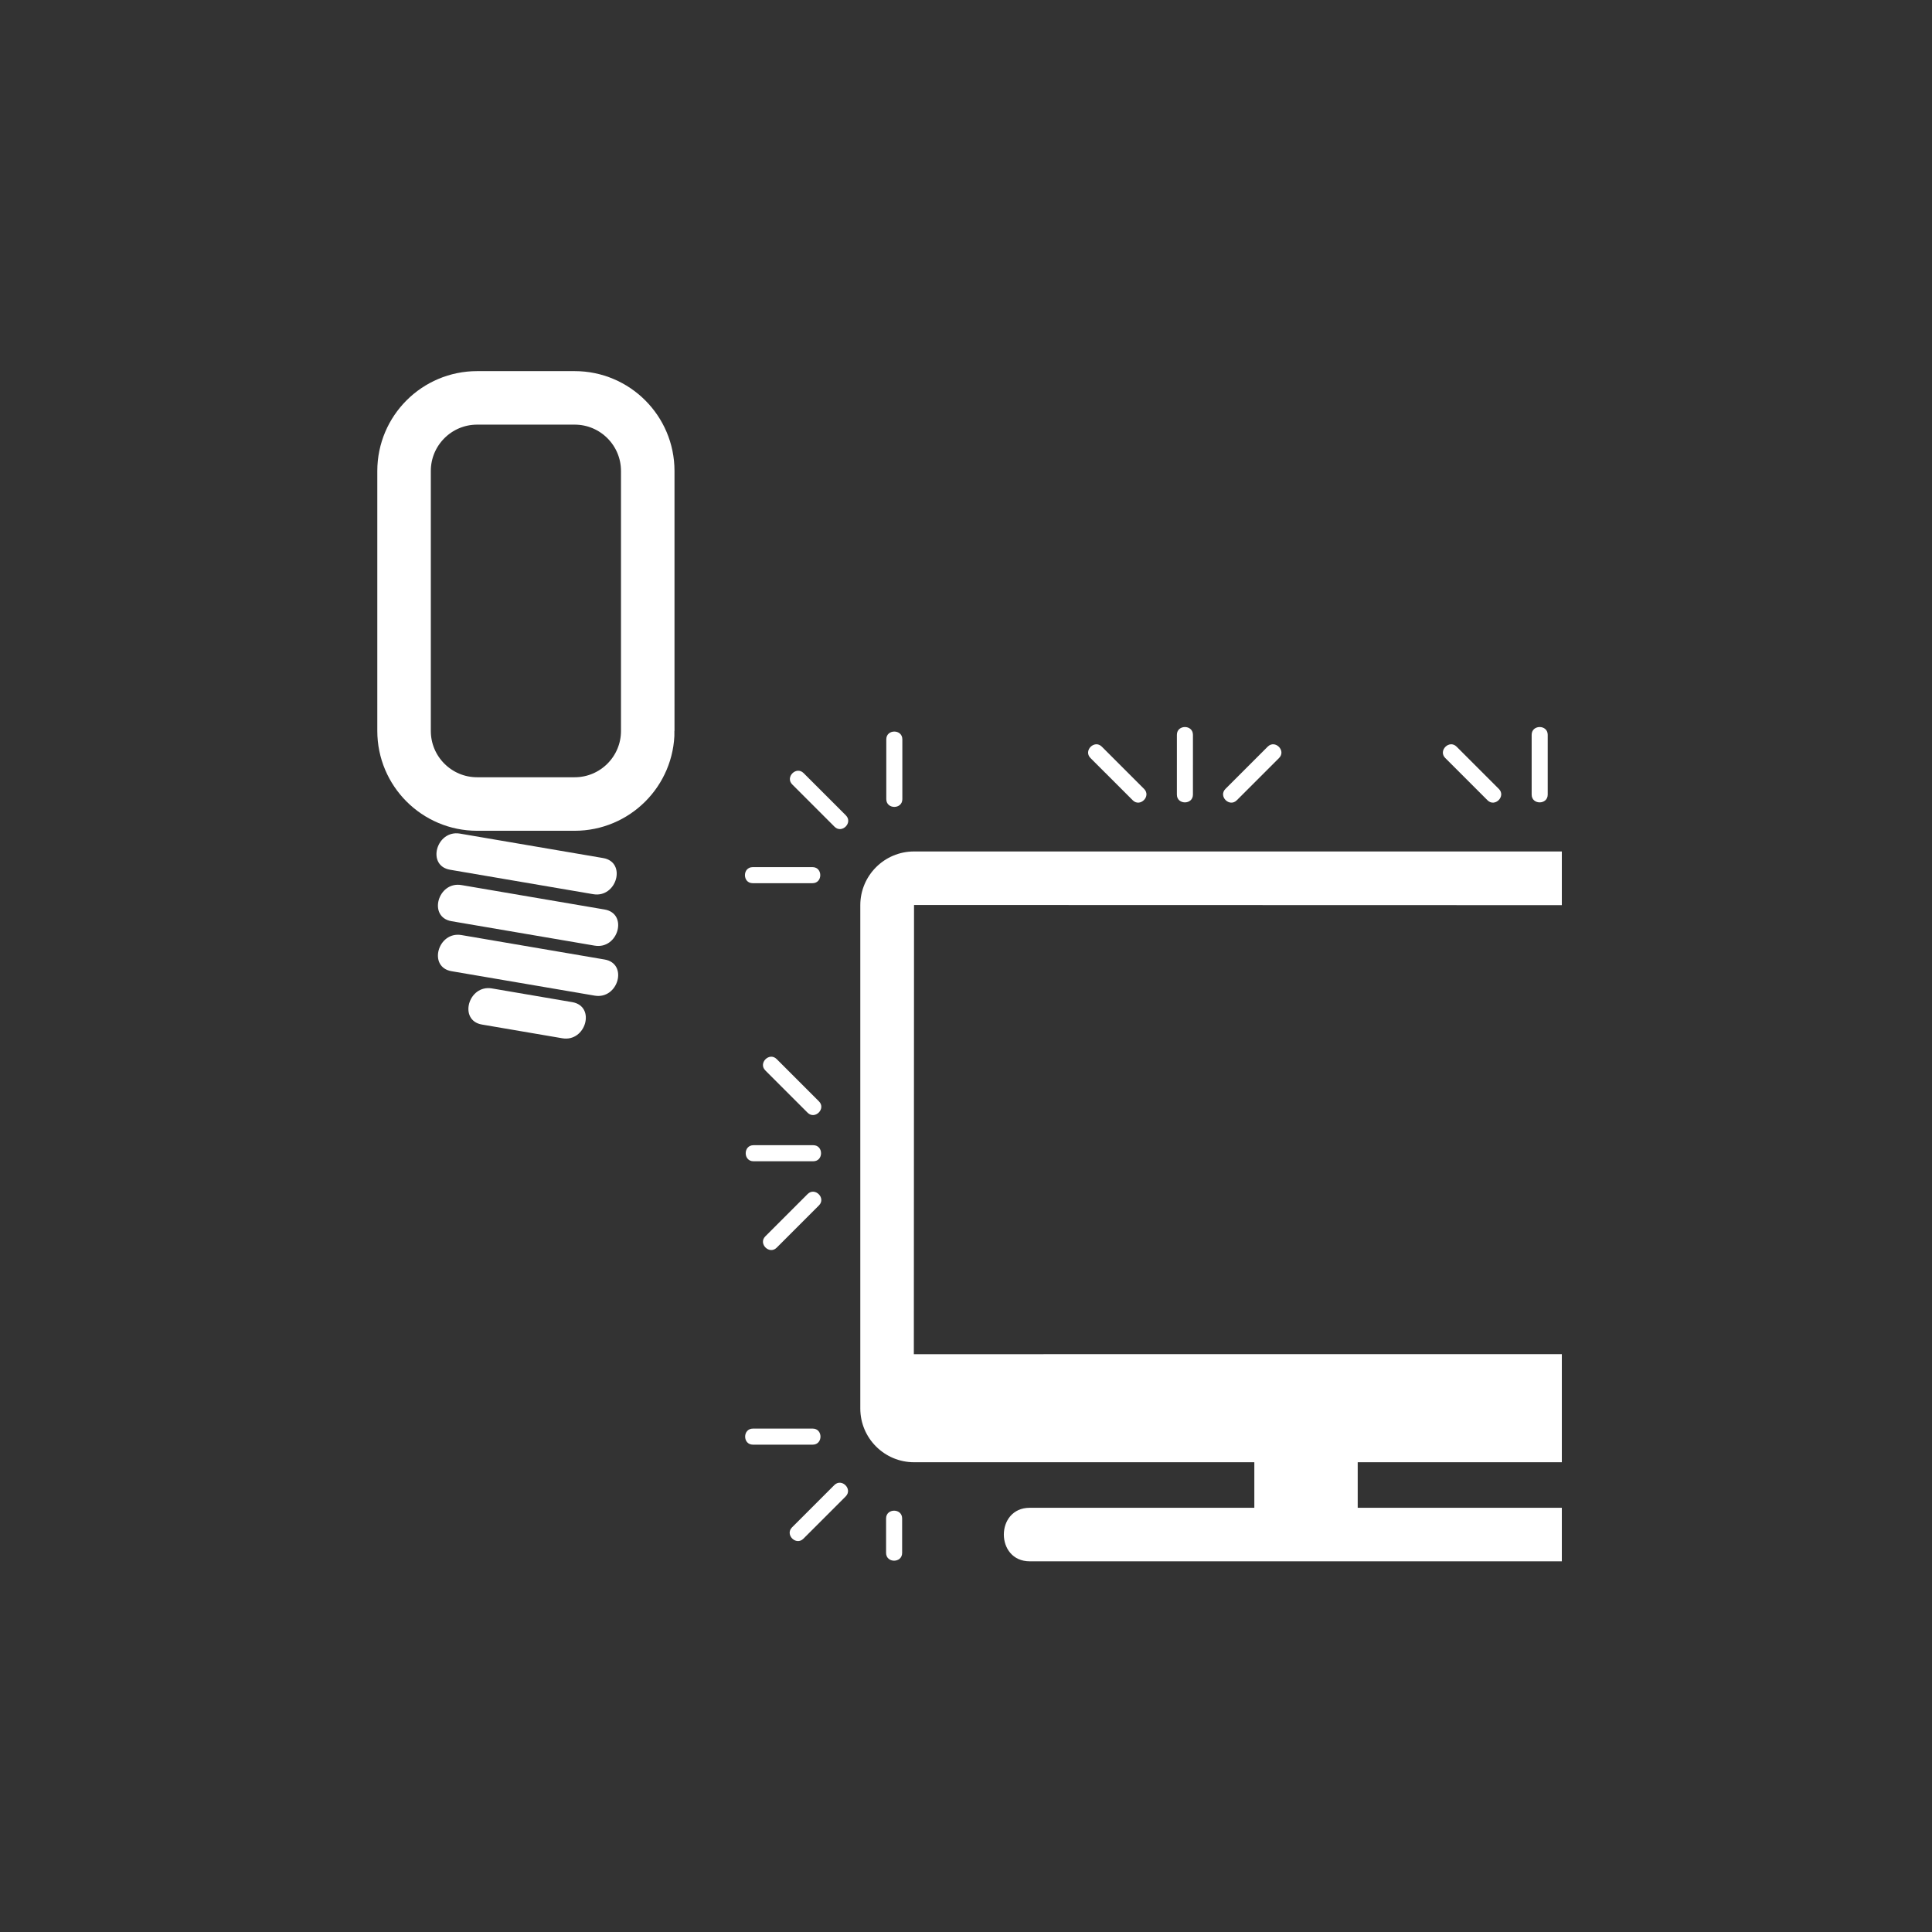 <?xml version="1.0" encoding="iso-8859-1"?>
<!-- Generator: Adobe Illustrator 16.0.3, SVG Export Plug-In . SVG Version: 6.00 Build 0)  -->
<!DOCTYPE svg PUBLIC "-//W3C//DTD SVG 1.1//EN" "http://www.w3.org/Graphics/SVG/1.1/DTD/svg11.dtd">
<svg version="1.1" xmlns="http://www.w3.org/2000/svg" xmlns:xlink="http://www.w3.org/1999/xlink" x="0px" y="0px" width="361px"
	 height="361px" viewBox="0 0 361 361" style="enable-background:new 0 0 361 361;" xml:space="preserve">
<rect x="0" y="0" width="361" height="361" fill="#333333" stroke="none"/>
<g id="light_x5F_television_x5F_backlight">
	<g id="tv_1_" style="display:none;">
		<path style="display:inline;fill:none;stroke:#FFFFFF;stroke-width:10;stroke-miterlimit:10;" d="M323.617,263.186
			c0,2.783-2.256,5.038-5.039,5.038h-147.79c-2.782,0-5.039-2.255-5.039-5.038v-94.048c0-2.783,2.256-5.039,5.039-5.039h147.79
			c2.783,0,5.039,2.256,5.039,5.039V263.186z"/>
		<path style="display:inline;fill:#FFFFFF;stroke:#FFFFFF;stroke-width:10;stroke-miterlimit:10;" d="M322.87,263.069
			c0,1.336-2.046,2.418-4.571,2.418H170.514c-2.524,0-4.571-1.082-4.571-2.418v-2.618c0-1.336,2.047-2.419,4.571-2.419h147.785
			c2.525,0,4.571,1.083,4.571,2.419V263.069z"/>
		<path style="display:inline;fill:#FFFFFF;stroke:#FFFFFF;stroke-width:10;stroke-miterlimit:10;" d="M248.693,281.889
			c0,2.47-2.002,4.473-4.474,4.473h-0.372c-2.471,0-4.473-2.003-4.473-4.473v-14.165c0-2.47,2.002-4.474,4.473-4.474h0.372
			c2.472,0,4.474,2.004,4.474,4.474V281.889z"/>
		<g style="display:inline;">
			<g>
				<path style="fill:#FFFFFF;" d="M192.407,291.734c34.666,0,69.332,0,103.998,0c6.448,0,6.448-10,0-10
					c-34.666,0-69.332,0-103.998,0C185.959,281.734,185.959,291.734,192.407,291.734L192.407,291.734z"/>
			</g>
		</g>
	</g>
	<g>
		<g>
			<g>
				<path style="fill:#FFFFFF;" d="M84.09,162.513c8.917,1.522,17.833,3.045,26.749,4.567c4.414,0.754,6.304-5.991,1.861-6.75
					c-8.917-1.522-17.833-3.045-26.749-4.567C81.537,155.009,79.647,161.754,84.09,162.513L84.09,162.513z"/>
			</g>
		</g>
		<g>
			<g>
				<path style="fill:#FFFFFF;" d="M84.364,172.128c8.917,1.522,17.833,3.045,26.749,4.567c4.414,0.753,6.304-5.991,1.861-6.75
					c-8.917-1.522-17.833-3.045-26.749-4.567C81.812,164.625,79.921,171.37,84.364,172.128L84.364,172.128z"/>
			</g>
		</g>
		<g>
			<g>
				<path style="fill:#FFFFFF;" d="M84.364,181.47c8.917,1.522,17.833,3.045,26.749,4.567c4.414,0.754,6.304-5.991,1.861-6.75
					c-8.917-1.522-17.833-3.045-26.749-4.567C81.812,173.966,79.921,180.711,84.364,181.47L84.364,181.47z"/>
			</g>
		</g>
		<g>
			<g>
				<path style="fill:#FFFFFF;" d="M90.058,191.441c5.004,0.854,10.008,1.708,15.012,2.563c4.414,0.754,6.304-5.991,1.861-6.75
					c-5.004-0.854-10.008-1.708-15.012-2.563C87.505,183.938,85.615,190.683,90.058,191.441L90.058,191.441z"/>
			</g>
		</g>
		<path style="fill:none;stroke:#FFFFFF;stroke-width:10;stroke-miterlimit:10;" d="M121.034,136.573
			c0,7.544-6.116,13.66-13.66,13.66H89.16c-7.544,0-13.66-6.116-13.66-13.66V88.004c0-7.544,6.116-13.66,13.66-13.66h18.213
			c7.544,0,13.66,6.116,13.66,13.66V136.573z"/>
	</g>
	<g>
		<g>
			<g>
				<path style="fill:#FFFFFF;" d="M165.606,138.146c0,3.725,0,7.45,0,11.174c0,1.935,3,1.935,3,0c0-3.725,0-7.45,0-11.174
					C168.606,136.211,165.606,136.211,165.606,138.146L165.606,138.146z"/>
			</g>
		</g>
		<g>
			<g>
				<path style="fill:#FFFFFF;" d="M148.033,146.576c2.633,2.634,5.267,5.268,7.901,7.901c1.369,1.369,3.49-0.752,2.121-2.121
					c-2.633-2.634-5.267-5.268-7.901-7.901C148.785,143.086,146.664,145.207,148.033,146.576L148.033,146.576z"/>
			</g>
		</g>
		<g>
			<g>
				<path style="fill:#FFFFFF;" d="M140.646,165.027c3.725,0,7.45,0,11.174,0c1.935,0,1.935-3,0-3c-3.725,0-7.45,0-11.174,0
					C138.711,162.027,138.711,165.027,140.646,165.027L140.646,165.027z"/>
			</g>
		</g>
	</g>
	<path style="fill:#FFFFFF;" d="M291.833,281.734c-12.714,0-25.427,0-38.14,0v-8.511h38.14v-20.191H170.754l0.035-83.933
		l121.044,0.032v-10.032H170.789c-5.535,0-10.039,4.503-10.039,10.039v94.048c0,5.535,4.503,10.038,10.039,10.038h63.586v8.511
		c-13.99,0-27.979,0-41.968,0c-6.448,0-6.448,10,0,10c33.142,0,66.284,0,99.426,0V281.734z"/>
	<g>
		<g>
			<g>
				<path style="fill:#FFFFFF;" d="M140.685,269.939c3.725,0,7.45,0,11.174,0c1.935,0,1.935-3,0-3c-3.725,0-7.45,0-11.174,0
					C138.75,266.939,138.75,269.939,140.685,269.939L140.685,269.939z"/>
			</g>
		</g>
		<g>
			<g>
				<path style="fill:#FFFFFF;" d="M150.116,287.512c2.634-2.634,5.268-5.267,7.901-7.9c1.369-1.369-0.752-3.49-2.121-2.121
					c-2.634,2.634-5.268,5.267-7.901,7.9C146.625,286.76,148.747,288.881,150.116,287.512L150.116,287.512z"/>
			</g>
		</g>
		<g>
			<g>
				<path style="fill:#FFFFFF;" d="M168.567,290.167c0-2.147,0-4.294,0-6.441c0-1.935-3-1.935-3,0c0,2.147,0,4.294,0,6.441
					C165.567,292.102,168.567,292.102,168.567,290.167L168.567,290.167z"/>
			</g>
		</g>
	</g>
	<g>
		<g>
			<g>
				<path style="fill:#FFFFFF;" d="M236.877,139.513c-2.634,2.634-5.268,5.268-7.901,7.901c-1.369,1.369,0.752,3.49,2.121,2.121
					c2.634-2.634,5.268-5.268,7.901-7.901C240.367,140.265,238.246,138.144,236.877,139.513L236.877,139.513z"/>
			</g>
		</g>
		<g>
			<g>
				<path style="fill:#FFFFFF;" d="M219.904,137.3c0,3.725-0.001,7.45-0.001,11.175c0,1.935,3,1.935,3,0
					c0-3.725,0.001-7.45,0.001-11.175C222.904,135.365,219.904,135.365,219.904,137.3L219.904,137.3z"/>
			</g>
		</g>
		<g>
			<g>
				<path style="fill:#FFFFFF;" d="M203.754,141.634c2.634,2.634,5.269,5.268,7.902,7.901c1.369,1.369,3.49-0.752,2.121-2.121
					c-2.634-2.634-5.269-5.268-7.902-7.901C204.506,138.144,202.385,140.265,203.754,141.634L203.754,141.634z"/>
			</g>
		</g>
	</g>
	<g>
		<g>
			<g>
				<path style="fill:#FFFFFF;" d="M143.002,200.012c2.634,2.634,5.268,5.268,7.901,7.901c1.369,1.369,3.49-0.752,2.121-2.121
					c-2.634-2.634-5.268-5.268-7.901-7.901C143.754,196.521,141.633,198.643,143.002,200.012L143.002,200.012z"/>
			</g>
		</g>
		<g>
			<g>
				<path style="fill:#FFFFFF;" d="M140.789,216.985c3.725,0,7.45,0,11.175,0c1.935,0,1.935-3,0-3c-3.725,0-7.45,0-11.175,0
					C138.854,213.985,138.854,216.985,140.789,216.985L140.789,216.985z"/>
			</g>
		</g>
		<g>
			<g>
				<path style="fill:#FFFFFF;" d="M145.123,233.135c2.634-2.634,5.268-5.268,7.901-7.901c1.369-1.369-0.752-3.49-2.121-2.121
					c-2.634,2.634-5.268,5.268-7.901,7.901C141.633,232.383,143.754,234.504,145.123,233.135L145.123,233.135z"/>
			</g>
		</g>
	</g>
	<g>
		<g>
			<g>
				<path style="fill:#FFFFFF;" d="M286.195,137.3c0,3.725,0,7.45,0,11.175c0,1.935,3,1.935,3,0c0-3.725,0-7.45,0-11.175
					C289.195,135.365,286.195,135.365,286.195,137.3L286.195,137.3z"/>
			</g>
		</g>
		<g>
			<g>
				<path style="fill:#FFFFFF;" d="M270.046,141.634c2.634,2.634,5.268,5.268,7.901,7.901c1.369,1.369,3.49-0.752,2.121-2.121
					c-2.634-2.634-5.268-5.268-7.901-7.901C270.798,138.144,268.677,140.265,270.046,141.634L270.046,141.634z"/>
			</g>
		</g>
	</g>
</g>
<g id="Ebene_1">
</g>
</svg>
